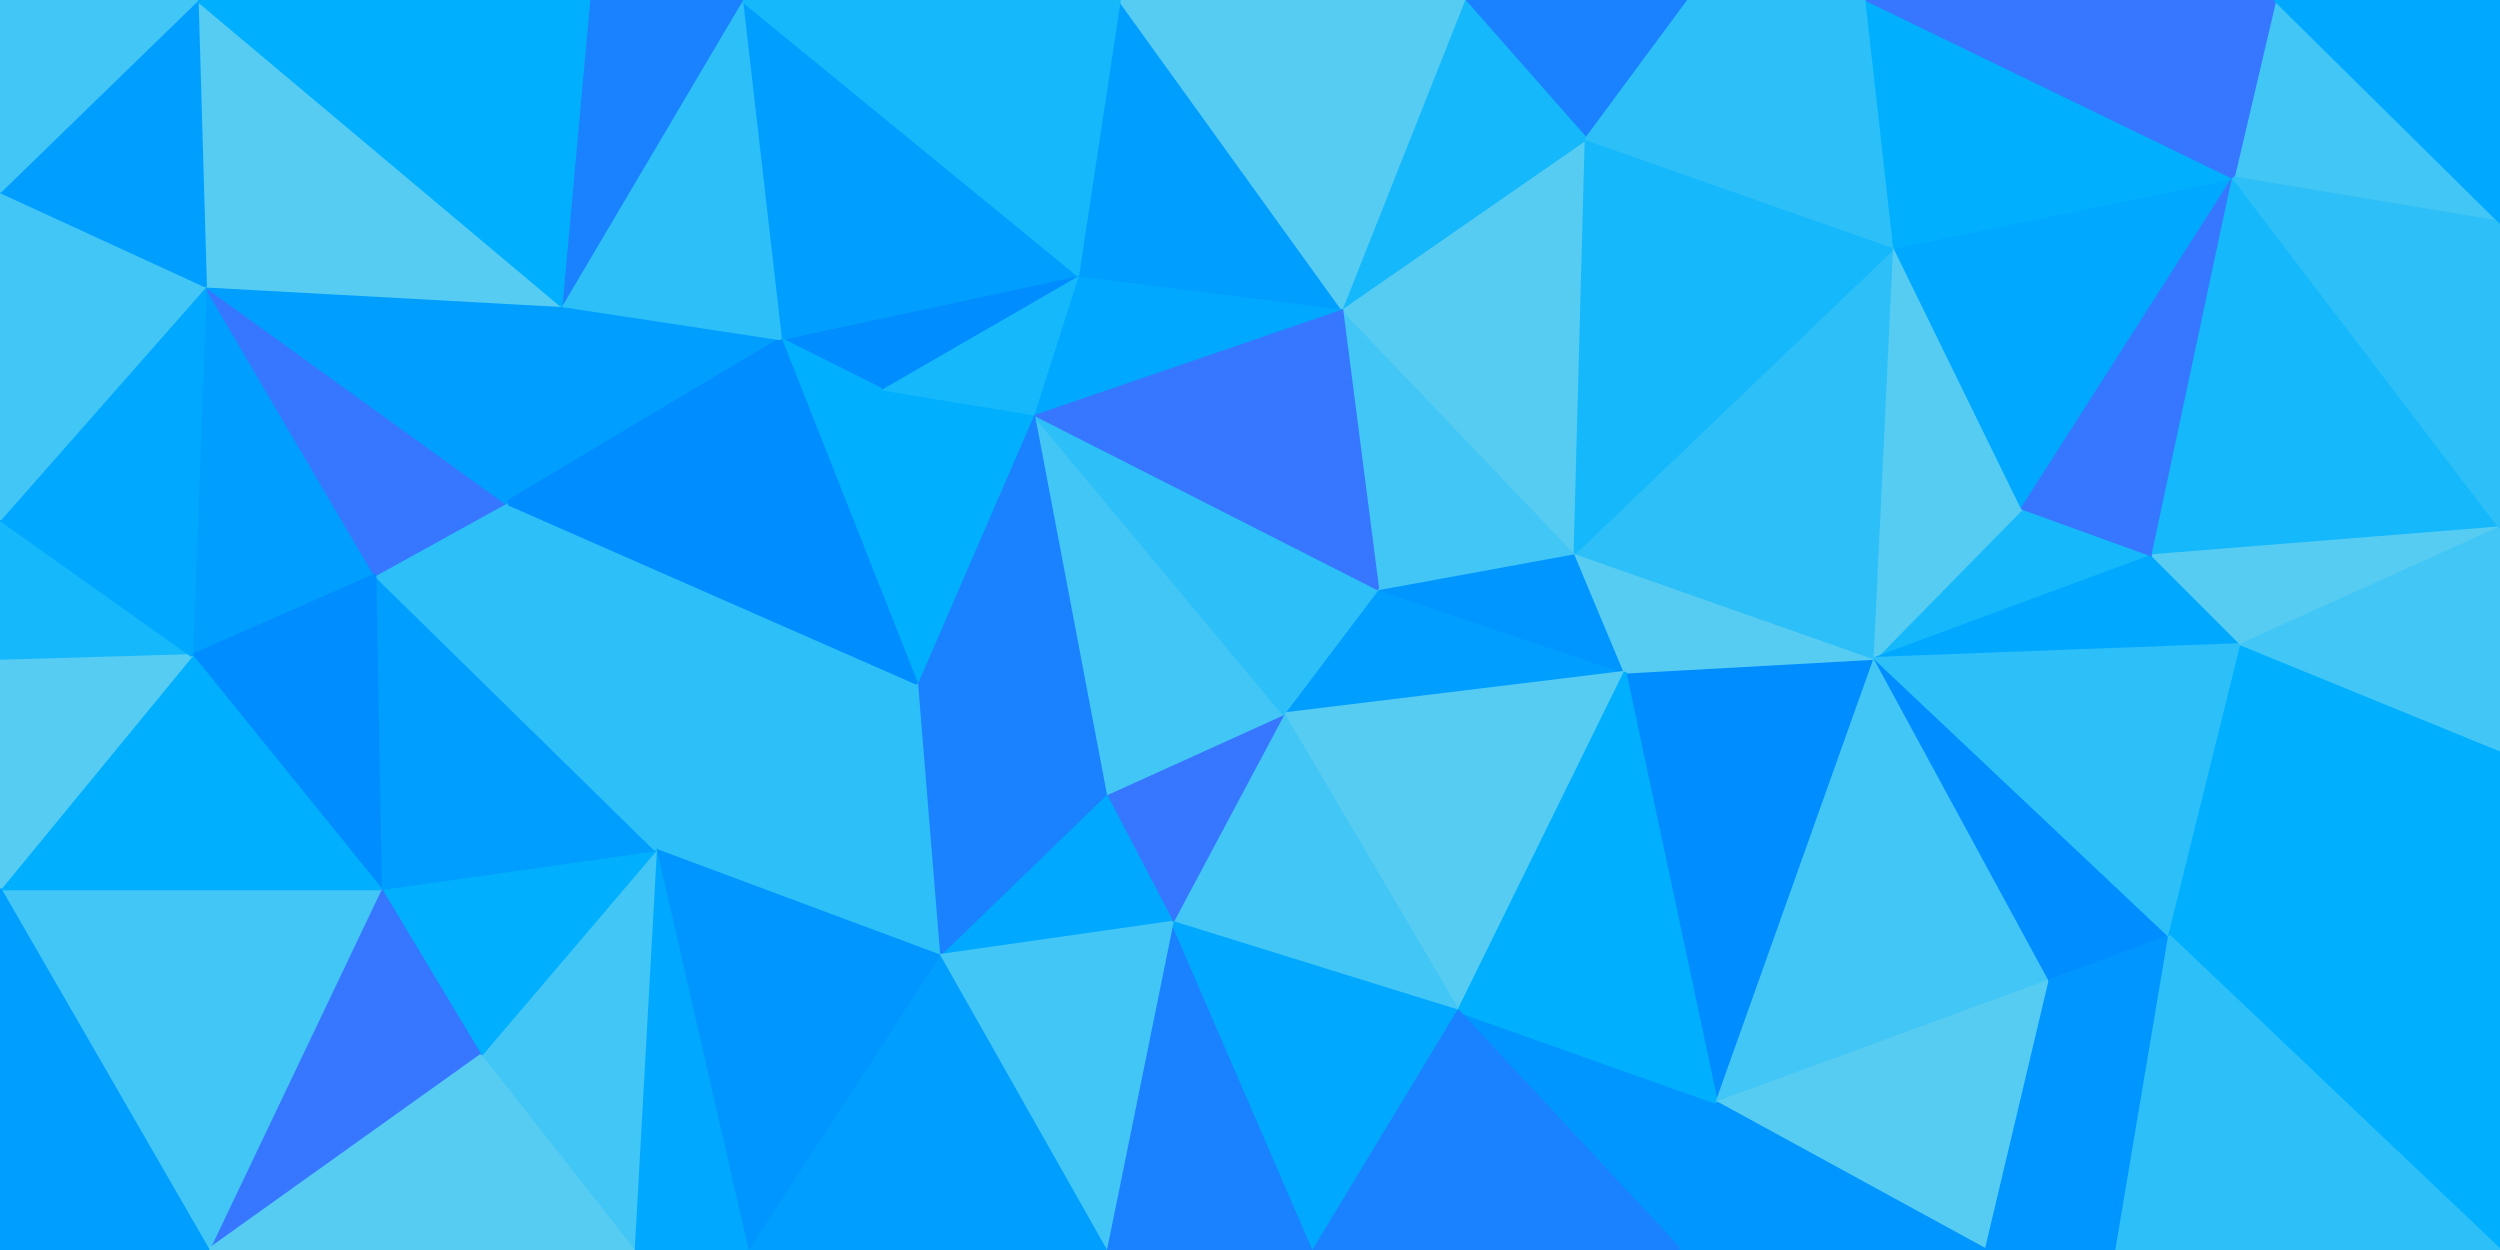 <svg id="visual" viewBox="0 0 900 450" width="900" height="450" xmlns="http://www.w3.org/2000/svg" xmlns:xlink="http://www.w3.org/1999/xlink" version="1.1"><g stroke-width="1" stroke-linejoin="bevel"><path d="M462 257L585 242L496 212Z" fill="#009fff" stroke="#009fff"></path><path d="M585 242L567 199L496 212Z" fill="#0096ff" stroke="#0096ff"></path><path d="M462 257L525 364L585 242Z" fill="#56ccf2" stroke="#56ccf2"></path><path d="M462 257L422 332L525 364Z" fill="#42c6f5" stroke="#42c6f5"></path><path d="M462 257L398 286L422 332Z" fill="#3777ff" stroke="#3777ff"></path><path d="M372 149L398 286L462 257Z" fill="#42c6f5" stroke="#42c6f5"></path><path d="M618 397L675 237L585 242Z" fill="#008dff" stroke="#008dff"></path><path d="M585 242L675 237L567 199Z" fill="#56ccf2" stroke="#56ccf2"></path><path d="M605 450L618 397L525 364Z" fill="#0096ff" stroke="#0096ff"></path><path d="M525 364L618 397L585 242Z" fill="#00b0fe" stroke="#00b0fe"></path><path d="M567 199L483 111L496 212Z" fill="#42c6f5" stroke="#42c6f5"></path><path d="M496 212L372 149L462 257Z" fill="#2dbff8" stroke="#2dbff8"></path><path d="M571 50L483 111L567 199Z" fill="#56ccf2" stroke="#56ccf2"></path><path d="M398 450L473 450L422 332Z" fill="#1b82ff" stroke="#1b82ff"></path><path d="M422 332L473 450L525 364Z" fill="#00a8ff" stroke="#00a8ff"></path><path d="M483 111L372 149L496 212Z" fill="#3777ff" stroke="#3777ff"></path><path d="M473 450L605 450L525 364Z" fill="#1b82ff" stroke="#1b82ff"></path><path d="M775 200L728 183L675 237Z" fill="#14b8fb" stroke="#14b8fb"></path><path d="M372 149L330 246L398 286Z" fill="#1b82ff" stroke="#1b82ff"></path><path d="M398 286L338 344L422 332Z" fill="#00a8ff" stroke="#00a8ff"></path><path d="M330 246L338 344L398 286Z" fill="#1b82ff" stroke="#1b82ff"></path><path d="M483 111L388 99L372 149Z" fill="#00a8ff" stroke="#00a8ff"></path><path d="M372 149L317 140L330 246Z" fill="#00b0fe" stroke="#00b0fe"></path><path d="M738 353L675 237L618 397Z" fill="#42c6f5" stroke="#42c6f5"></path><path d="M675 237L682 89L567 199Z" fill="#2dbff8" stroke="#2dbff8"></path><path d="M338 344L398 450L422 332Z" fill="#42c6f5" stroke="#42c6f5"></path><path d="M682 89L571 50L567 199Z" fill="#14b8fb" stroke="#14b8fb"></path><path d="M483 111L403 0L388 99Z" fill="#009fff" stroke="#009fff"></path><path d="M715 450L738 353L618 397Z" fill="#56ccf2" stroke="#56ccf2"></path><path d="M728 183L682 89L675 237Z" fill="#56ccf2" stroke="#56ccf2"></path><path d="M388 99L317 140L372 149Z" fill="#14b8fb" stroke="#14b8fb"></path><path d="M330 246L236 306L338 344Z" fill="#2dbff8" stroke="#2dbff8"></path><path d="M807 232L775 200L675 237Z" fill="#00a8ff" stroke="#00a8ff"></path><path d="M728 183L804 64L682 89Z" fill="#00a8ff" stroke="#00a8ff"></path><path d="M605 450L715 450L618 397Z" fill="#0096ff" stroke="#0096ff"></path><path d="M738 353L781 337L675 237Z" fill="#008dff" stroke="#008dff"></path><path d="M762 450L781 337L738 353Z" fill="#0096ff" stroke="#0096ff"></path><path d="M608 0L527 0L571 50Z" fill="#1b82ff" stroke="#1b82ff"></path><path d="M571 50L527 0L483 111Z" fill="#14b8fb" stroke="#14b8fb"></path><path d="M388 99L281 122L317 140Z" fill="#008dff" stroke="#008dff"></path><path d="M672 0L608 0L682 89Z" fill="#2dbff8" stroke="#2dbff8"></path><path d="M682 89L608 0L571 50Z" fill="#2dbff8" stroke="#2dbff8"></path><path d="M781 337L807 232L675 237Z" fill="#2dbff8" stroke="#2dbff8"></path><path d="M804 64L672 0L682 89Z" fill="#00b0fe" stroke="#00b0fe"></path><path d="M267 0L281 122L388 99Z" fill="#009fff" stroke="#009fff"></path><path d="M317 140L281 122L330 246Z" fill="#00b0fe" stroke="#00b0fe"></path><path d="M182 181L236 306L330 246Z" fill="#2dbff8" stroke="#2dbff8"></path><path d="M338 344L269 450L398 450Z" fill="#009fff" stroke="#009fff"></path><path d="M527 0L403 0L483 111Z" fill="#56ccf2" stroke="#56ccf2"></path><path d="M715 450L762 450L738 353Z" fill="#0096ff" stroke="#0096ff"></path><path d="M781 337L900 270L807 232Z" fill="#00b0fe" stroke="#00b0fe"></path><path d="M804 64L728 183L775 200Z" fill="#3777ff" stroke="#3777ff"></path><path d="M236 306L269 450L338 344Z" fill="#0096ff" stroke="#0096ff"></path><path d="M900 190L804 64L775 200Z" fill="#14b8fb" stroke="#14b8fb"></path><path d="M236 306L228 450L269 450Z" fill="#00a8ff" stroke="#00a8ff"></path><path d="M202 110L182 181L281 122Z" fill="#009fff" stroke="#009fff"></path><path d="M281 122L182 181L330 246Z" fill="#008dff" stroke="#008dff"></path><path d="M236 306L173 380L228 450Z" fill="#42c6f5" stroke="#42c6f5"></path><path d="M267 0L202 110L281 122Z" fill="#2dbff8" stroke="#2dbff8"></path><path d="M137 320L173 380L236 306Z" fill="#00b0fe" stroke="#00b0fe"></path><path d="M900 342L900 270L781 337Z" fill="#00b0fe" stroke="#00b0fe"></path><path d="M807 232L900 190L775 200Z" fill="#56ccf2" stroke="#56ccf2"></path><path d="M403 0L267 0L388 99Z" fill="#14b8fb" stroke="#14b8fb"></path><path d="M900 450L900 342L781 337Z" fill="#00b0fe" stroke="#00b0fe"></path><path d="M900 270L900 190L807 232Z" fill="#42c6f5" stroke="#42c6f5"></path><path d="M135 207L137 320L236 306Z" fill="#009fff" stroke="#009fff"></path><path d="M135 207L236 306L182 181Z" fill="#2dbff8" stroke="#2dbff8"></path><path d="M69 236L135 207L74 103Z" fill="#009fff" stroke="#009fff"></path><path d="M74 103L135 207L182 181Z" fill="#3777ff" stroke="#3777ff"></path><path d="M900 80L819 0L804 64Z" fill="#42c6f5" stroke="#42c6f5"></path><path d="M804 64L819 0L672 0Z" fill="#3777ff" stroke="#3777ff"></path><path d="M267 0L212 0L202 110Z" fill="#1b82ff" stroke="#1b82ff"></path><path d="M762 450L900 450L781 337Z" fill="#2dbff8" stroke="#2dbff8"></path><path d="M900 190L900 80L804 64Z" fill="#2dbff8" stroke="#2dbff8"></path><path d="M74 103L182 181L202 110Z" fill="#009fff" stroke="#009fff"></path><path d="M135 207L69 236L137 320Z" fill="#008dff" stroke="#008dff"></path><path d="M137 320L75 450L173 380Z" fill="#3777ff" stroke="#3777ff"></path><path d="M900 80L900 0L819 0Z" fill="#00a8ff" stroke="#00a8ff"></path><path d="M71 0L74 103L202 110Z" fill="#56ccf2" stroke="#56ccf2"></path><path d="M0 320L75 450L137 320Z" fill="#42c6f5" stroke="#42c6f5"></path><path d="M173 380L75 450L228 450Z" fill="#56ccf2" stroke="#56ccf2"></path><path d="M0 187L0 238L69 236Z" fill="#14b8fb" stroke="#14b8fb"></path><path d="M69 236L0 320L137 320Z" fill="#00b0fe" stroke="#00b0fe"></path><path d="M0 238L0 320L69 236Z" fill="#56ccf2" stroke="#56ccf2"></path><path d="M74 103L0 187L69 236Z" fill="#00a8ff" stroke="#00a8ff"></path><path d="M212 0L71 0L202 110Z" fill="#00b0fe" stroke="#00b0fe"></path><path d="M0 69L0 187L74 103Z" fill="#42c6f5" stroke="#42c6f5"></path><path d="M0 320L0 450L75 450Z" fill="#009fff" stroke="#009fff"></path><path d="M71 0L0 69L74 103Z" fill="#009fff" stroke="#009fff"></path><path d="M71 0L0 0L0 69Z" fill="#42c6f5" stroke="#42c6f5"></path></g></svg>